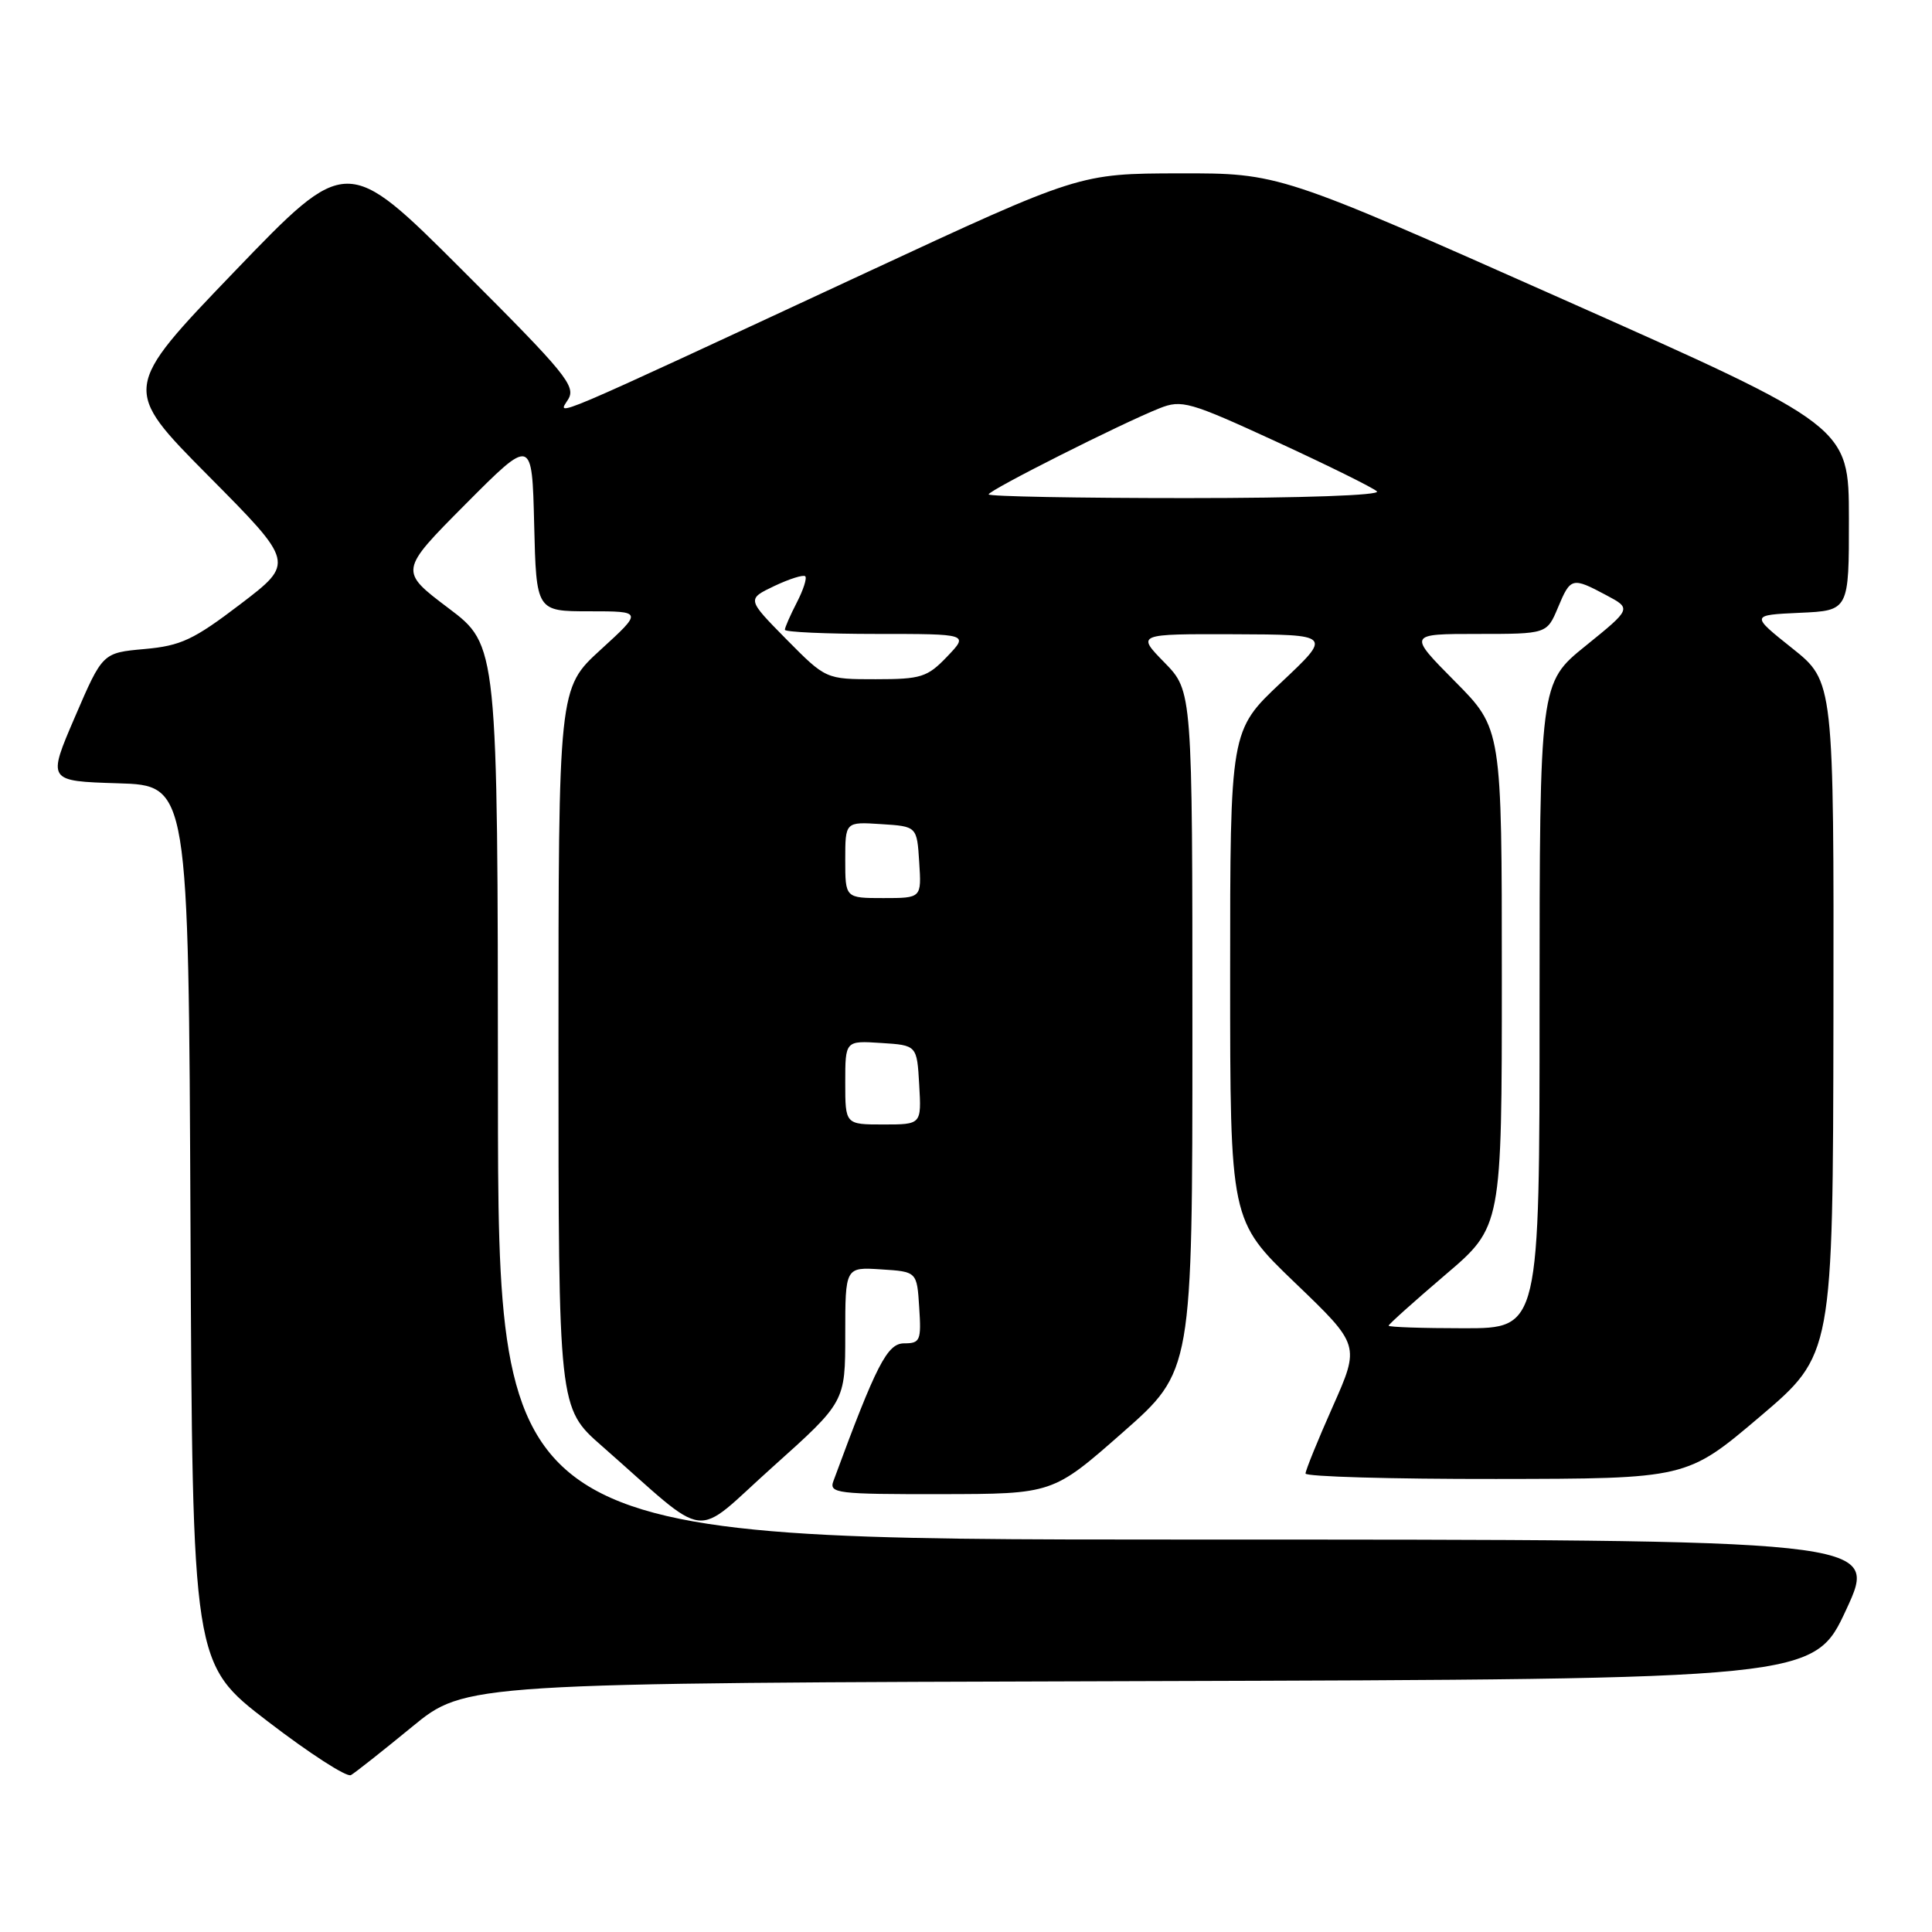 <?xml version="1.0" encoding="UTF-8" standalone="no"?>
<!DOCTYPE svg PUBLIC "-//W3C//DTD SVG 1.1//EN" "http://www.w3.org/Graphics/SVG/1.1/DTD/svg11.dtd" >
<svg xmlns="http://www.w3.org/2000/svg" xmlns:xlink="http://www.w3.org/1999/xlink" version="1.1" viewBox="0 0 256 256">
 <g >
 <path fill="currentColor"
d=" M 54.58 228.83 C 61.66 223.01 61.66 223.01 151.01 222.76 C 240.36 222.50 240.36 222.50 244.65 213.25 C 248.93 204.00 248.93 204.00 157.46 204.00 C 66.00 204.00 66.00 204.00 65.98 144.75 C 65.95 85.50 65.95 85.50 59.42 80.58 C 52.89 75.65 52.89 75.65 61.69 66.80 C 70.50 57.95 70.50 57.95 70.78 69.48 C 71.06 81.00 71.06 81.00 78.11 81.00 C 85.16 81.00 85.16 81.00 79.58 86.10 C 74.00 91.20 74.00 91.20 74.00 138.88 C 74.00 186.56 74.00 186.56 79.75 191.60 C 94.39 204.45 91.52 204.10 102.38 194.38 C 112.00 185.76 112.00 185.76 112.00 176.83 C 112.00 167.89 112.00 167.89 116.75 168.20 C 121.50 168.50 121.50 168.50 121.80 173.25 C 122.09 177.63 121.93 178.00 119.80 178.00 C 117.56 178.01 116.13 180.79 110.43 196.25 C 109.83 197.87 110.91 198.00 124.64 197.98 C 139.50 197.96 139.50 197.96 148.75 189.82 C 158.00 181.68 158.00 181.68 158.00 136.63 C 158.00 91.58 158.00 91.58 154.30 87.79 C 150.59 84.00 150.59 84.00 163.55 84.04 C 176.50 84.09 176.50 84.09 169.75 90.44 C 163.00 96.79 163.00 96.79 163.00 129.26 C 163.00 161.72 163.00 161.72 171.60 169.98 C 180.21 178.24 180.21 178.24 176.60 186.37 C 174.61 190.84 172.99 194.84 172.99 195.25 C 173.00 195.66 184.36 195.99 198.25 195.97 C 223.50 195.94 223.50 195.94 233.19 187.72 C 242.87 179.50 242.87 179.50 242.94 134.90 C 243.00 90.30 243.00 90.30 237.48 85.90 C 231.96 81.50 231.96 81.50 238.48 81.20 C 245.00 80.91 245.00 80.91 244.99 68.70 C 244.98 56.50 244.98 56.50 207.24 39.72 C 169.50 22.95 169.50 22.95 156.26 22.97 C 143.02 23.00 143.02 23.00 114.76 36.13 C 71.84 56.08 73.84 55.22 75.27 52.94 C 76.37 51.18 75.00 49.51 61.22 35.75 C 45.95 20.50 45.95 20.50 31.05 36.00 C 16.16 51.50 16.16 51.50 27.60 63.04 C 39.04 74.57 39.04 74.57 31.87 80.04 C 25.65 84.78 23.97 85.57 19.15 86.00 C 13.59 86.50 13.59 86.50 9.93 95.00 C 6.27 103.50 6.27 103.50 15.63 103.79 C 24.98 104.07 24.98 104.07 25.24 162.26 C 25.50 220.45 25.50 220.45 35.50 228.11 C 41.00 232.33 45.95 235.53 46.50 235.21 C 47.05 234.90 50.69 232.02 54.58 228.83 Z  M 184.00 175.66 C 184.00 175.47 187.38 172.45 191.50 168.93 C 199.00 162.55 199.00 162.55 199.00 129.55 C 199.00 96.55 199.00 96.55 192.78 90.28 C 186.56 84.00 186.56 84.00 195.77 84.00 C 204.97 84.00 204.97 84.00 206.44 80.50 C 208.11 76.50 208.31 76.45 212.85 78.87 C 216.19 80.65 216.19 80.65 210.10 85.58 C 204.01 90.50 204.01 90.50 204.00 133.25 C 204.00 176.00 204.00 176.00 194.00 176.00 C 188.50 176.00 184.00 175.85 184.00 175.66 Z  M 112.00 143.45 C 112.00 137.89 112.00 137.89 116.75 138.20 C 121.50 138.50 121.50 138.50 121.80 143.75 C 122.10 149.00 122.10 149.00 117.05 149.00 C 112.00 149.00 112.00 149.00 112.00 143.45 Z  M 112.00 113.95 C 112.00 108.89 112.00 108.89 116.75 109.20 C 121.50 109.50 121.50 109.50 121.80 114.25 C 122.11 119.00 122.11 119.00 117.05 119.00 C 112.00 119.00 112.00 119.00 112.00 113.95 Z  M 104.19 84.70 C 98.96 79.39 98.96 79.39 102.60 77.65 C 104.61 76.70 106.45 76.12 106.70 76.36 C 106.95 76.61 106.44 78.18 105.57 79.86 C 104.71 81.53 104.00 83.15 104.00 83.45 C 104.00 83.75 109.48 84.00 116.19 84.00 C 128.37 84.00 128.37 84.00 125.50 87.00 C 122.88 89.74 122.05 90.00 116.03 90.00 C 109.43 90.00 109.43 90.00 104.19 84.70 Z  M 131.00 65.51 C 131.00 64.97 148.60 56.10 153.64 54.10 C 156.58 52.93 157.60 53.22 169.14 58.53 C 175.94 61.66 181.93 64.62 182.45 65.11 C 183.01 65.63 172.61 66.00 157.20 66.00 C 142.79 66.00 131.00 65.78 131.00 65.51 Z "/>
</g>
</svg>